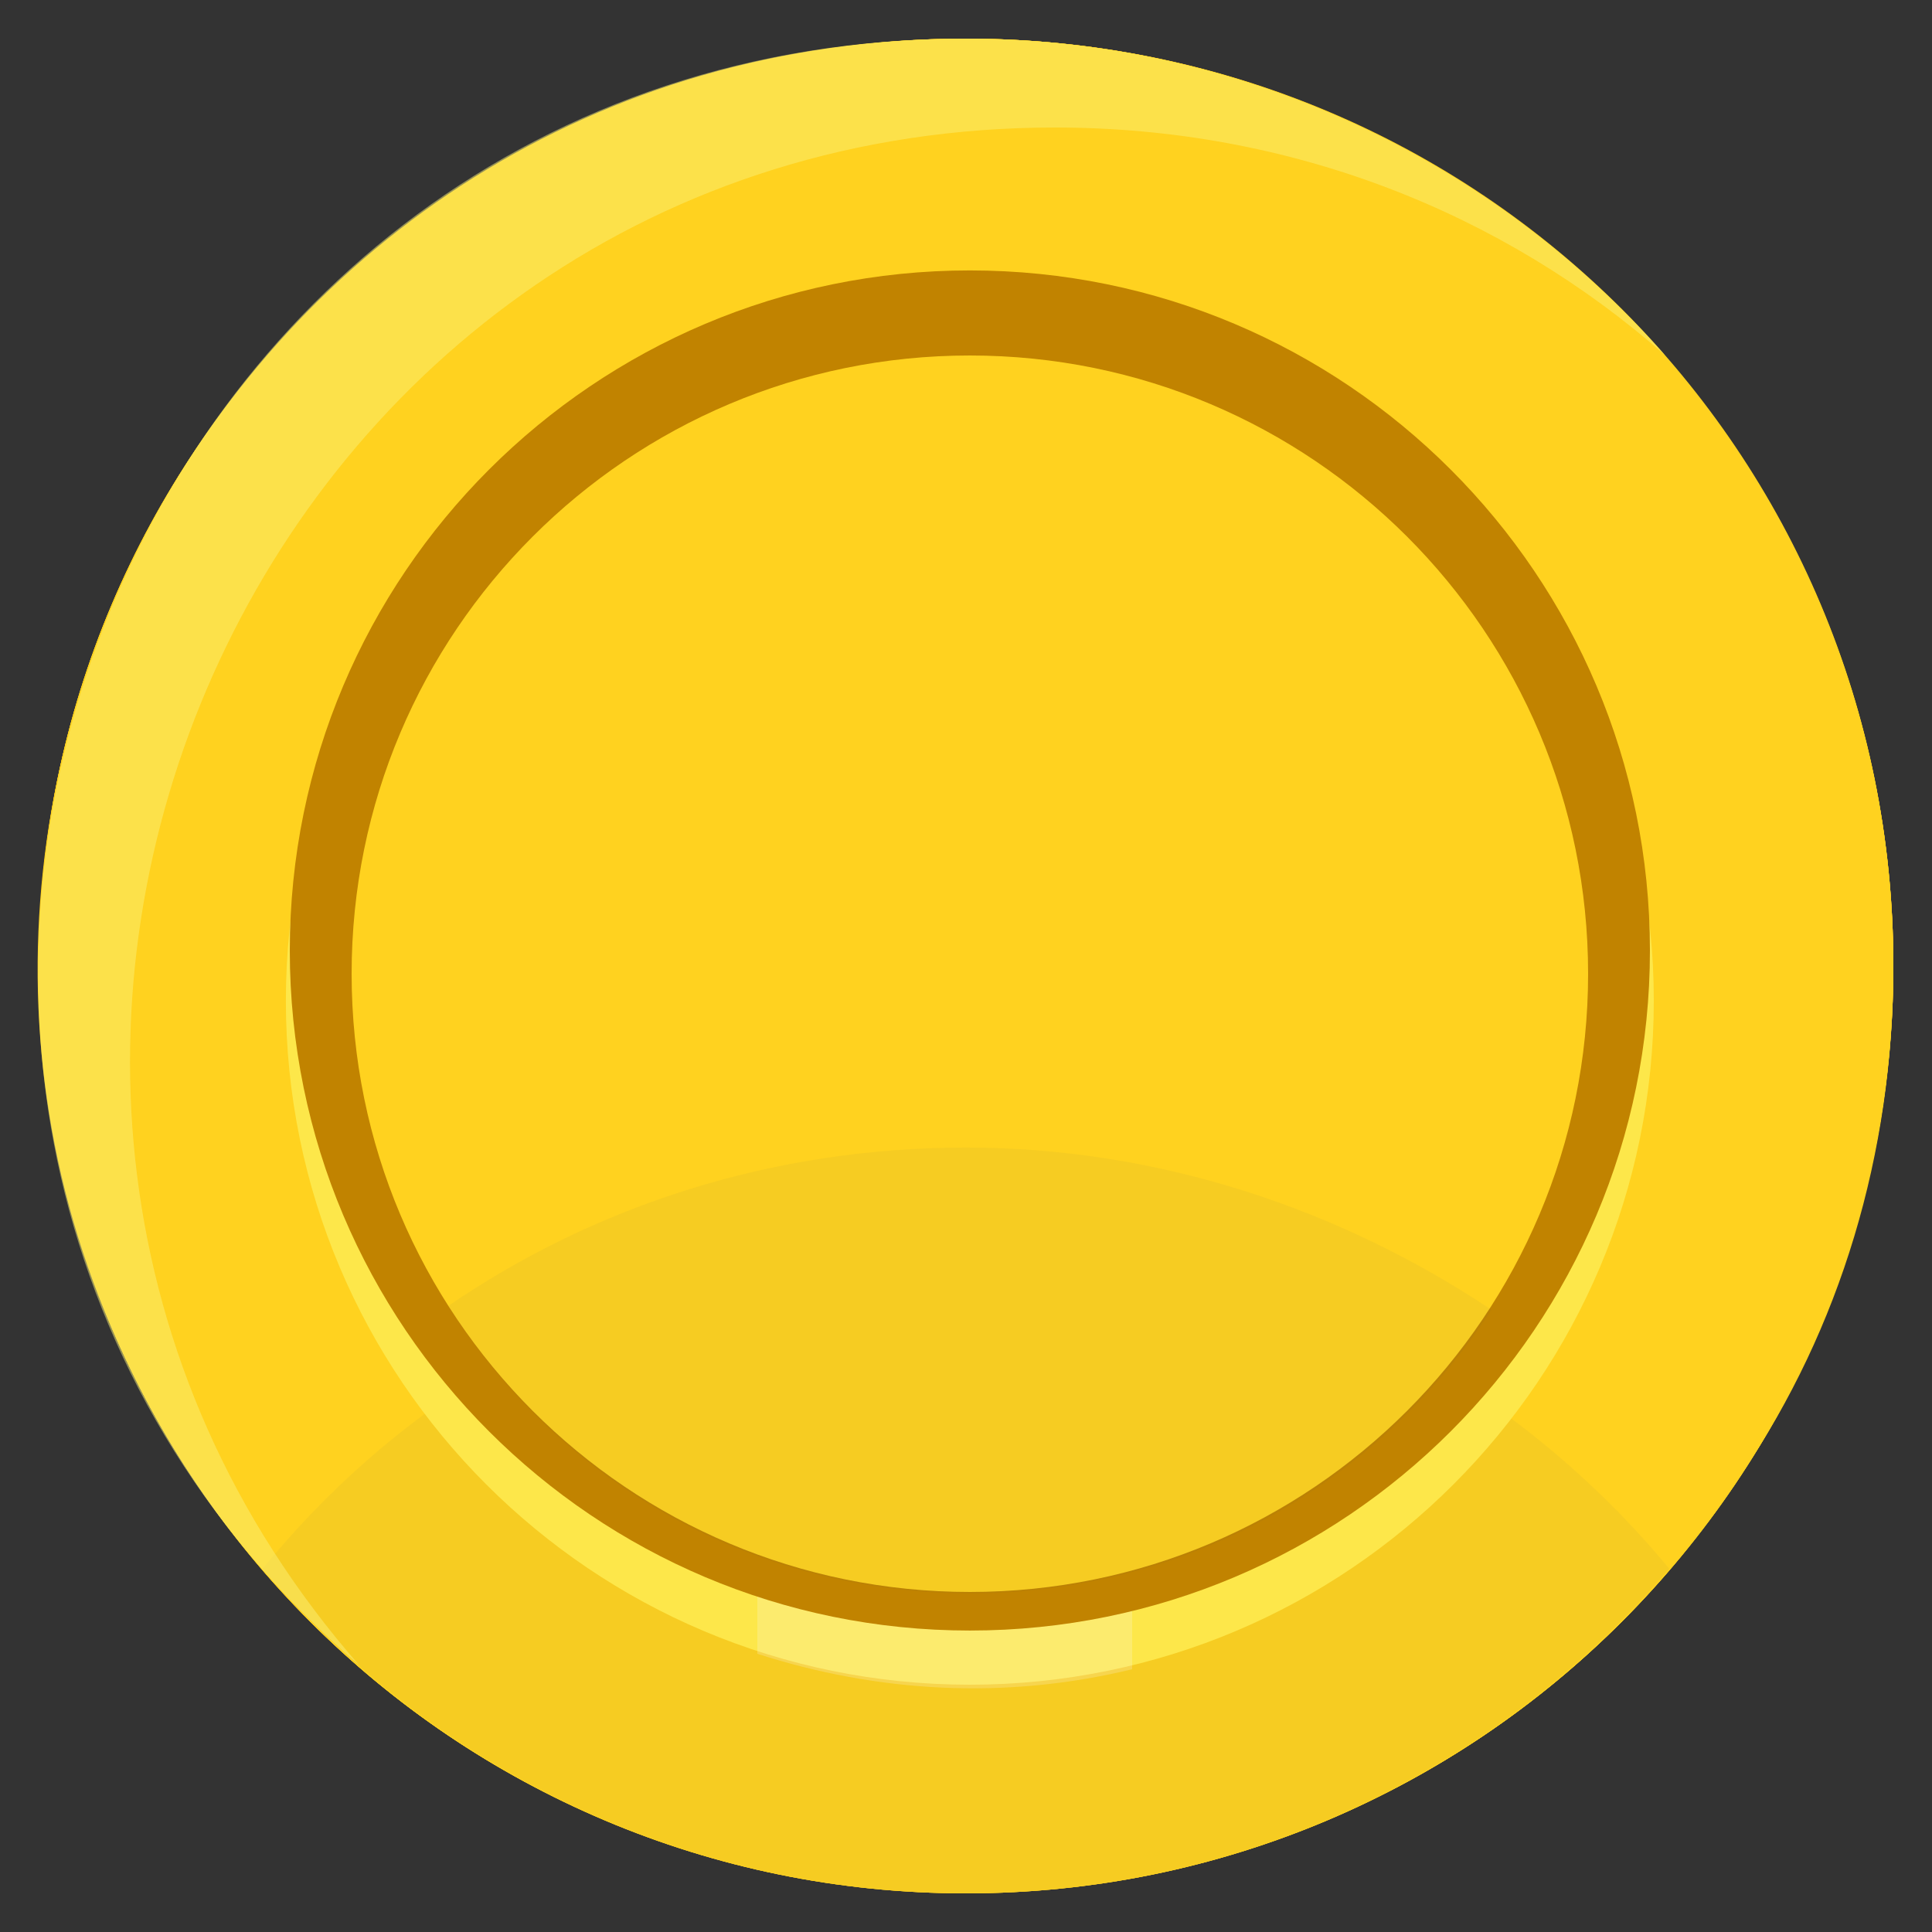 <svg width="30" height="30" viewBox="0 0 30 30" fill="none" xmlns="http://www.w3.org/2000/svg">
<rect x="0" y="0" width="30" height="30" fill="#333333" stroke="none"/>
<g id="SvgjsG1008">
<path id="Vector" d="M15 29.4C22.953 29.4 29.4 22.953 29.4 15C29.4 7.047 22.953 0.6 15 0.6C7.047 0.6 0.6 7.047 0.6 15C0.6 22.953 7.047 29.4 15 29.4Z" fill="#FFD21F"/>
<path id="Vector_2" d="M15 29.4C22.953 29.4 29.4 22.953 29.4 15C29.4 7.047 22.953 0.6 15 0.6C7.047 0.6 0.6 7.047 0.6 15C0.6 22.953 7.047 29.4 15 29.4Z" fill="#FFD21F"/>
<path id="Vector_3" d="M15 29.4C22.953 29.4 29.4 22.953 29.4 15C29.4 7.047 22.953 0.6 15 0.6C7.047 0.6 0.6 7.047 0.6 15C0.6 22.953 7.047 29.4 15 29.4Z" fill="#FFD21F"/>
<path id="Vector_4" d="M29.4 15C29.4 17.94 28.56 20.64 27.06 22.86C21.36 31.56 8.64 31.56 2.94 22.86C-3.24 13.44 3.42 0.6 15 0.6C22.98 0.6 29.4 7.02 29.4 15Z" fill="#FFD21F"/>
<path id="Vector_5" opacity="0.05" d="M25.92 24.359C23.34 21.239 19.38 19.199 15 19.199C10.62 19.199 6.66 21.179 4.08 24.359C9.84 31.079 20.16 31.079 25.92 24.359Z" fill="#4A555A"/>
<path id="Vector_6" opacity="0.5" d="M25.86 5.52C23.34 3.3 20.04 1.98 16.38 1.98C3.96 1.98 -2.46 16.68 5.58 25.86C-4.44 17.22 1.62 0.6 14.999 0.6C19.32 0.6 23.22 2.52 25.86 5.52Z" fill="#FAF077"/>
<path id="Vector_7" d="M15.059 26.16C20.925 26.16 25.68 21.405 25.68 15.54C25.68 9.675 20.925 4.92 15.059 4.92C9.194 4.92 4.439 9.675 4.439 15.54C4.439 21.405 9.194 26.16 15.059 26.16Z" fill="#FDE74A"/>
<path id="Vector_8" opacity="0.2" d="M11.76 22.68V25.68C13.62 26.28 15.6 26.4 17.58 25.92V22.68H11.76Z" fill="#FAFDFF"/>
<path id="Vector_9" d="M15.06 25.319C20.892 25.319 25.62 20.591 25.62 14.759C25.62 8.927 20.892 4.199 15.06 4.199C9.228 4.199 4.5 8.927 4.5 14.759C4.5 20.591 9.228 25.319 15.06 25.319Z" fill="#C18300"/>
<path id="Vector_10" d="M15.06 24.72C20.362 24.72 24.66 20.422 24.66 15.12C24.66 9.818 20.362 5.52 15.06 5.52C9.758 5.52 5.46 9.818 5.46 15.12C5.46 20.422 9.758 24.72 15.06 24.72Z" fill="#FFD21F"/>
<path id="Vector_11" opacity="0.05" d="M15 17.819C12 17.819 9.24 18.719 6.96 20.279C10.74 26.219 19.32 26.219 23.16 20.339C20.82 18.779 18 17.819 15 17.819Z" fill="#4A555A"/>
</g>
</svg>
